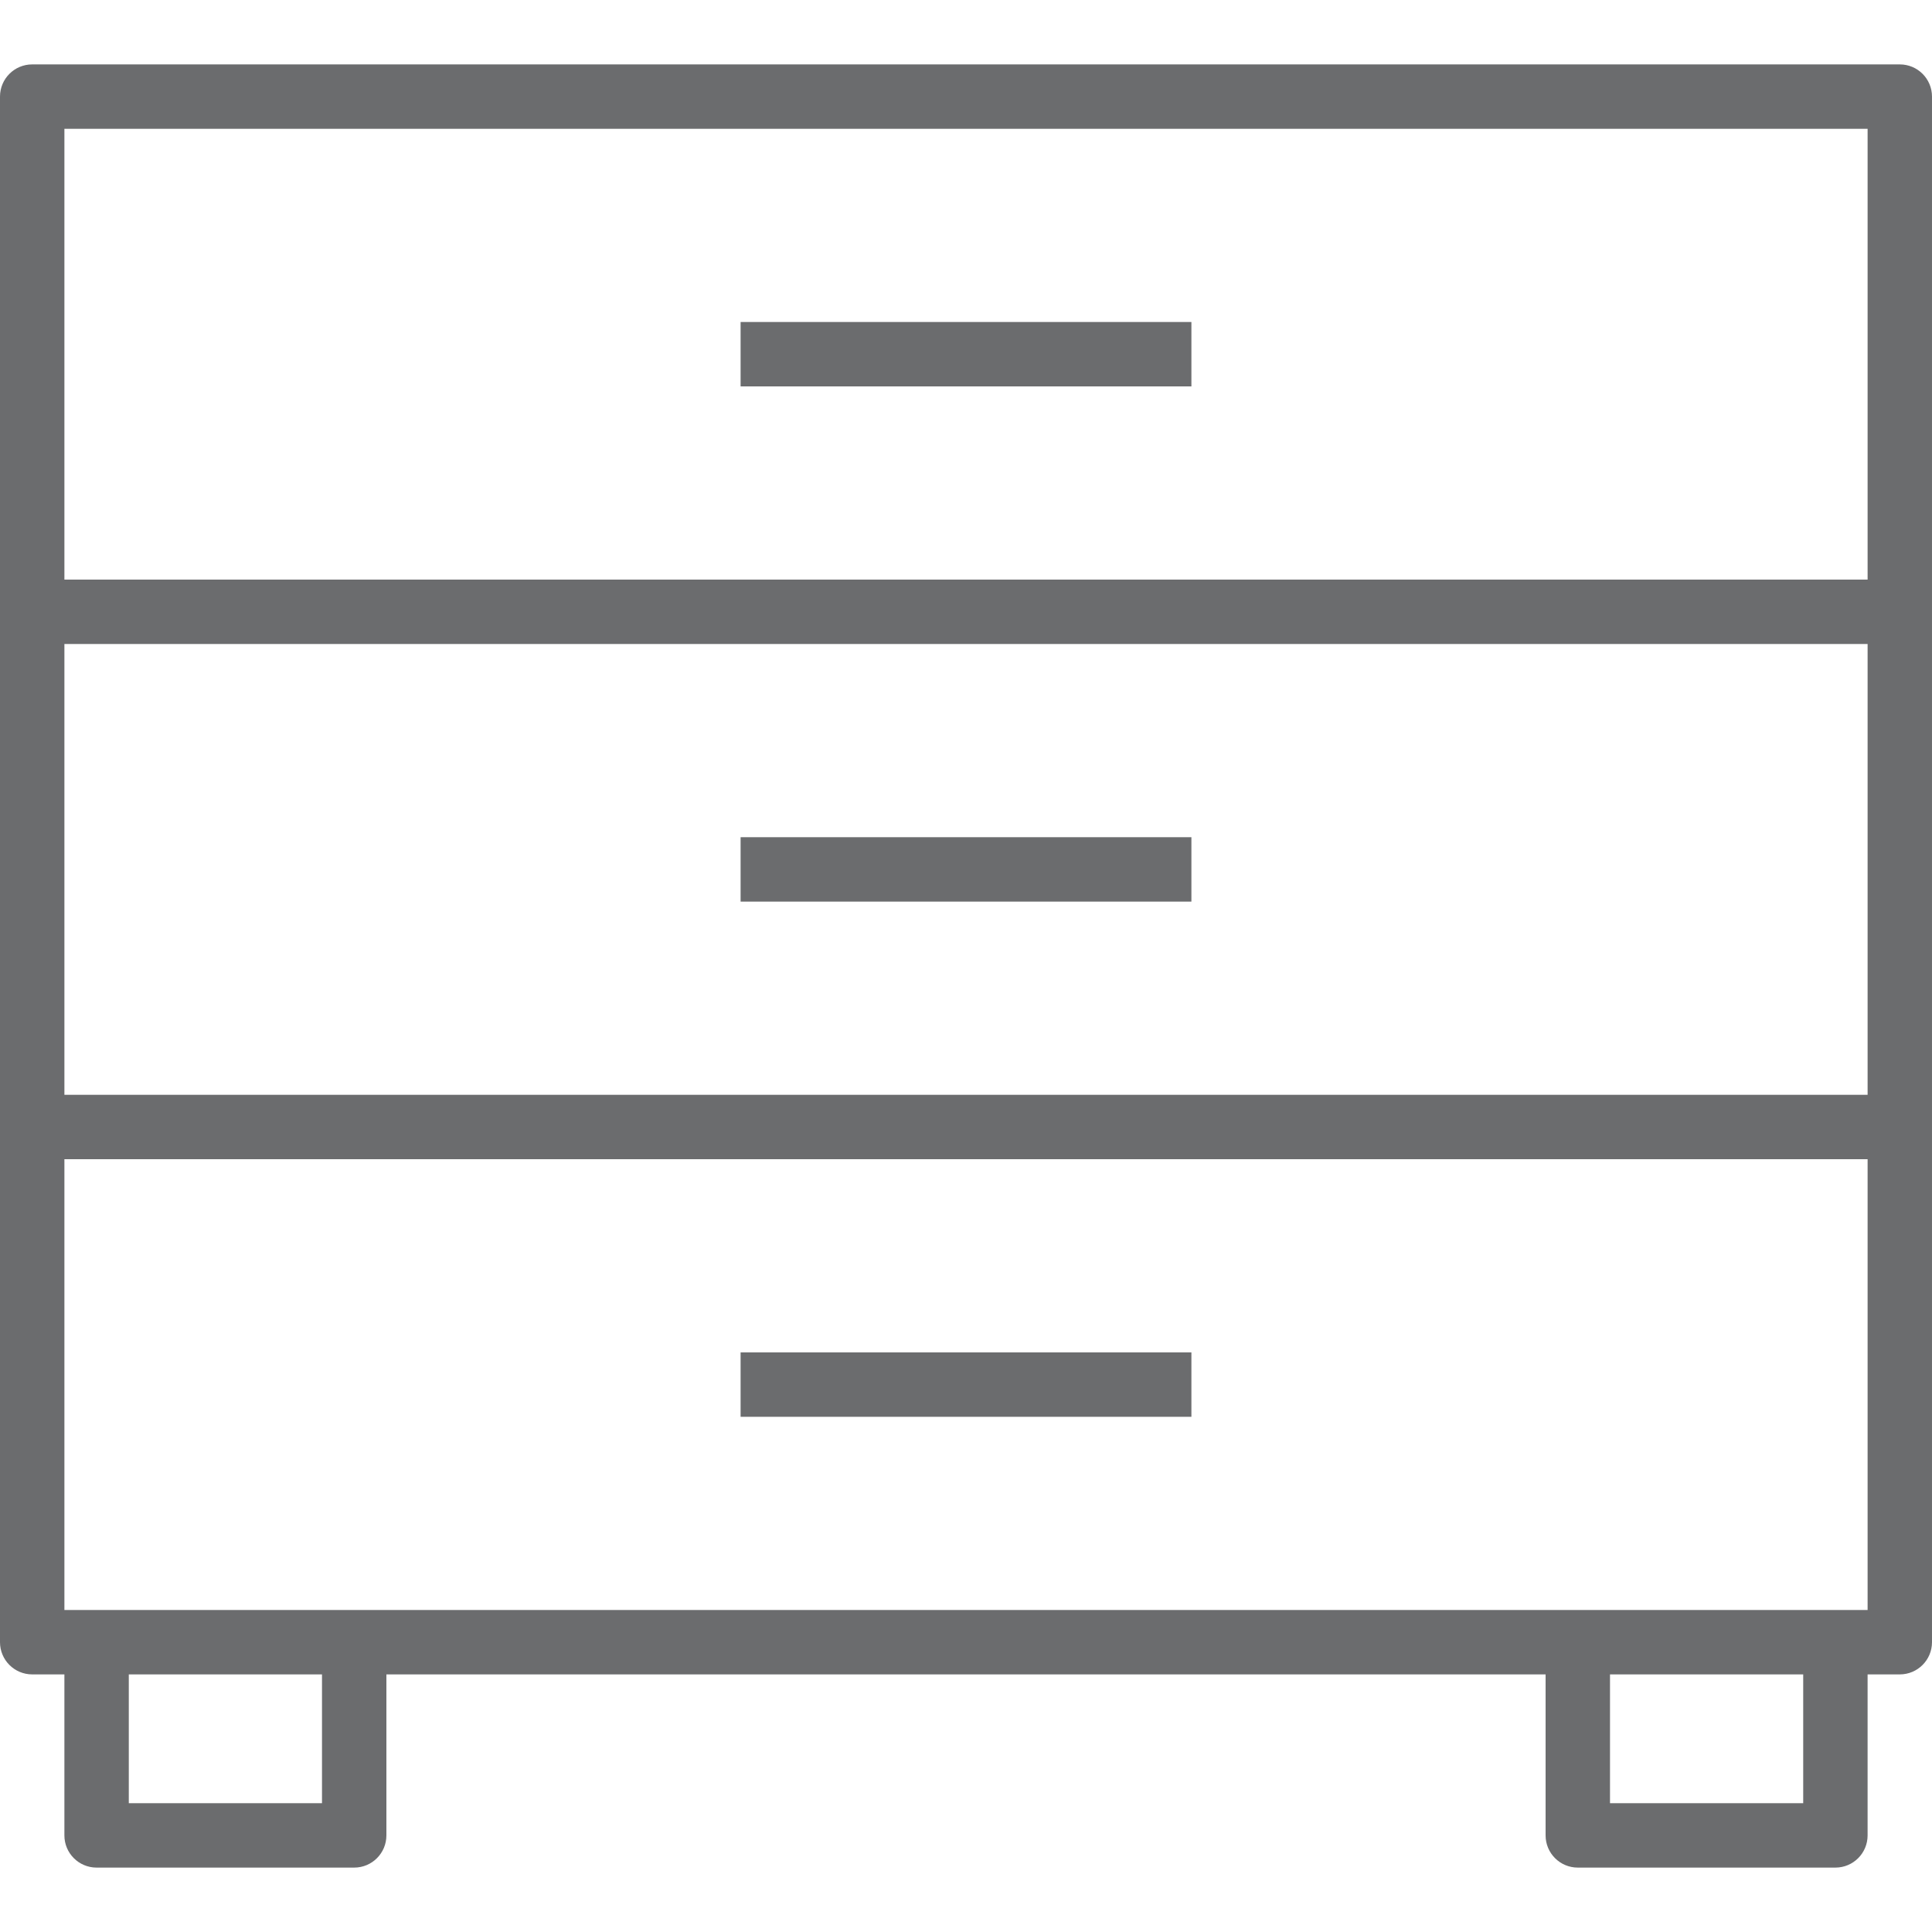 <!DOCTYPE svg PUBLIC "-//W3C//DTD SVG 1.1//EN" "http://www.w3.org/Graphics/SVG/1.1/DTD/svg11.dtd">
<!-- Uploaded to: SVG Repo, www.svgrepo.com, Transformed by: SVG Repo Mixer Tools -->
<svg fill="#6B6C6E" version="1.1" id="Layer_1" xmlns="http://www.w3.org/2000/svg" xmlns:xlink="http://www.w3.org/1999/xlink" viewBox="0 0 512 512" xml:space="preserve" width="800px" height="800px">
<g id="SVGRepo_bgCarrier" stroke-width="0"/>
<g id="SVGRepo_tracerCarrier" stroke-linecap="round" stroke-linejoin="round"/>
<g id="SVGRepo_iconCarrier"> <g> <g> <path d="M503.467,17.067H8.533C3.821,17.067,0,20.883,0,25.6v136.533v136.533V435.2c0,4.717,3.821,8.533,8.533,8.533h8.533V486.4 c0,4.717,3.821,8.533,8.533,8.533h68.267c4.713,0,8.533-3.817,8.533-8.533v-42.667h307.2V486.4c0,4.717,3.821,8.533,8.533,8.533 H486.4c4.713,0,8.533-3.817,8.533-8.533v-42.667h8.533c4.713,0,8.533-3.817,8.533-8.533V298.667V162.133V25.6 C512,20.883,508.179,17.067,503.467,17.067z M85.333,477.867h-51.2v-34.133h51.2V477.867z M477.867,477.867h-51.2v-34.133h51.2 V477.867z M494.933,426.667H486.4h-68.267H93.867H25.6h-8.533V307.2h477.867V426.667z M494.933,290.133H17.067V170.667h477.867 V290.133z M494.933,153.6H17.067V34.133h477.867V153.6z"/> </g> </g> <g> <g> <rect x="196.267" y="85.333" width="119.467" height="17.067"/> </g> </g> <g> <g> <rect x="196.267" y="221.867" width="119.467" height="17.067"/> </g> </g> <g> <g> <rect x="196.267" y="358.4" width="119.467" height="17.067"/> </g> </g> </g>
</svg>